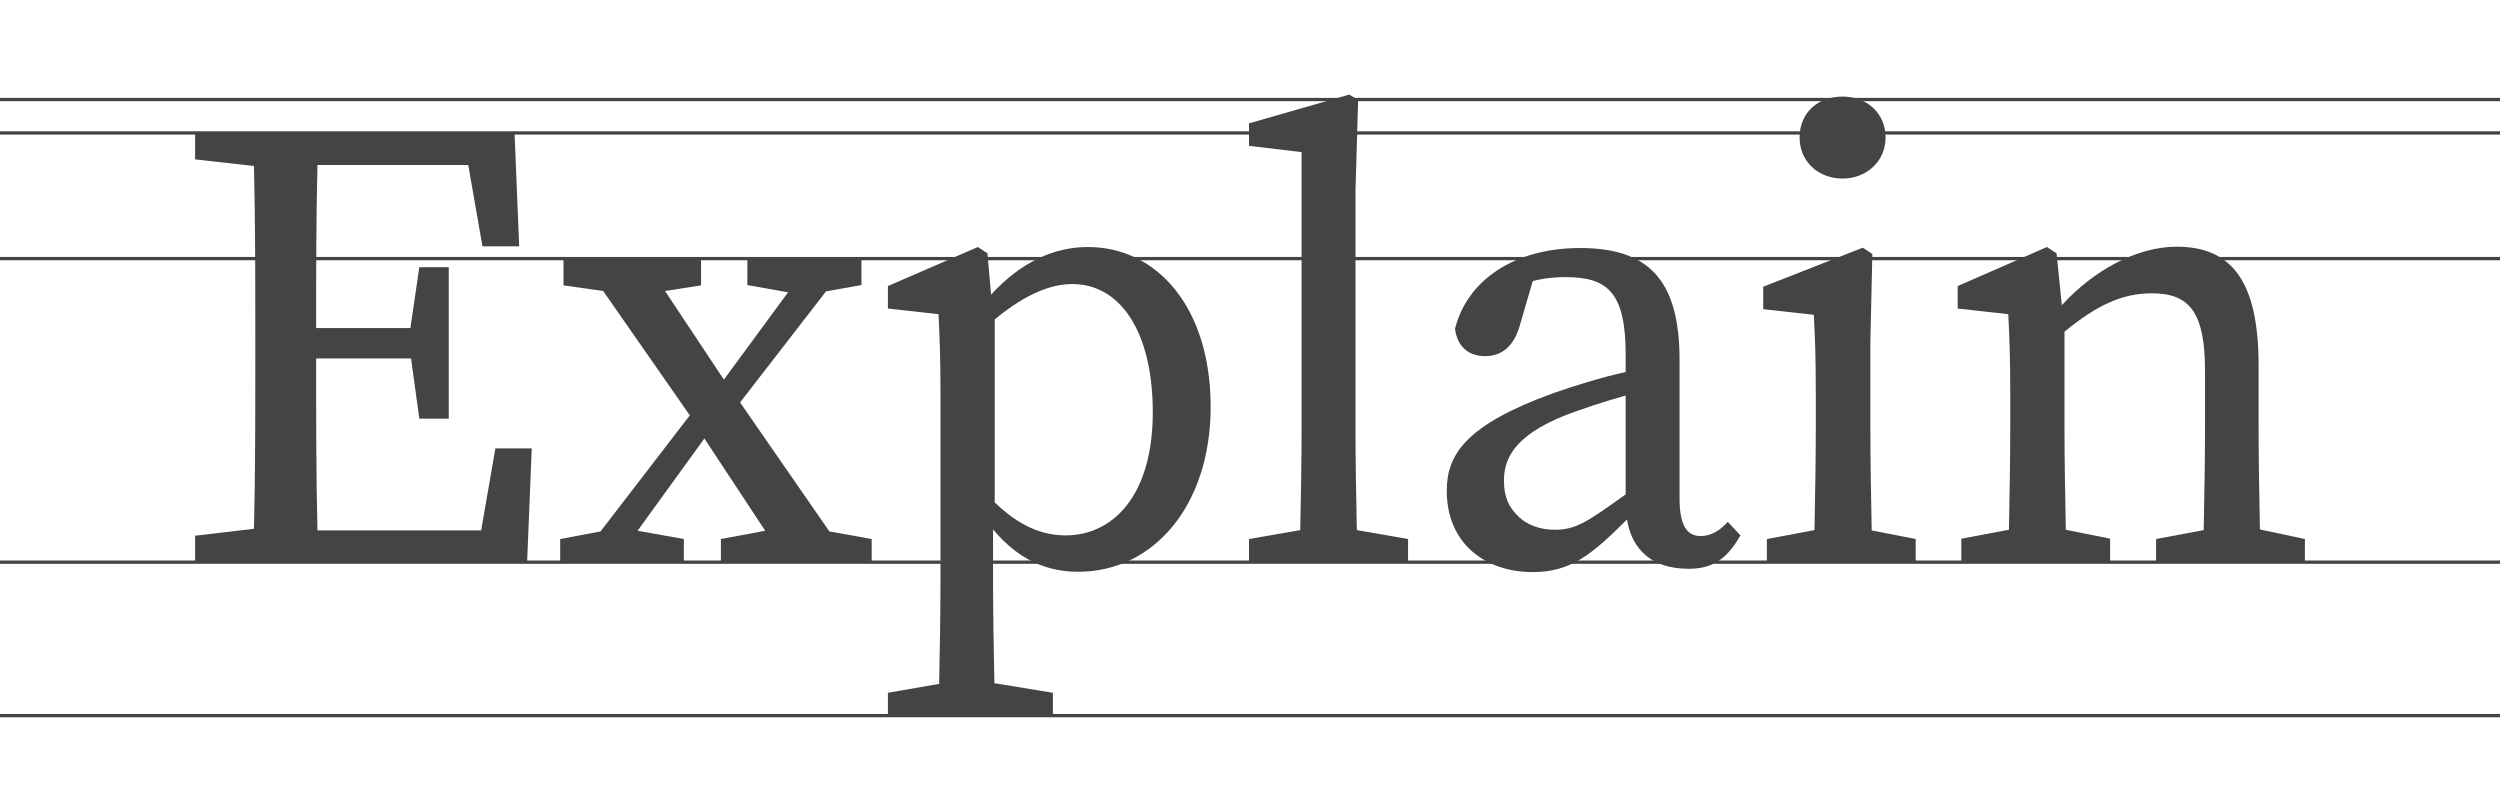 <?xml version="1.0" encoding="utf-8"?>
<!-- Generator: Adobe Illustrator 19.0.1, SVG Export Plug-In . SVG Version: 6.00 Build 0)  -->
<svg version="1.1" id="measure" xmlns="http://www.w3.org/2000/svg" xmlns:xlink="http://www.w3.org/1999/xlink" x="0px" y="0px"
	 viewBox="0 0 756 243" style="enable-background:new 0 0 756 243;" xml:space="preserve">	
<style type="text/css">
    #ig #base line {stroke:#007468;stroke-miterlimit:10;stroke-width:4;}
	#ig g {opacity:0;}
	#ig g.on {opacity:100;}
	.svgtext{fill:#444;}
	.svgfocus{fill:#007468; opacity: 0.5;}
	.svgline{stroke:#444;stroke-miterlimit:10;stroke-width:1;}
	.invert .svgtext, .invert .svgline {fill:#FFFFFF;}
	#numbers {opacity:0;}
	.no-js #numbers {opacity:100;}
</style>
<g id="ig">
	<g id="base">
		<line class="svgline" x1="0" y1="170" x2="756" y2="170">
		<animate class="ani" attributeName="stroke-width" from="0" to="2" dur="250ms" repeatCount="1" />
		</line>
	</g>
	<g id="des">
		<rect y="170" class="svgfocus" width="756" height="46.4">
		<animate class="ani" attributeName="height" from="0" to="46.4" dur="500ms" repeatCount="1" />
		</rect>
	</g>
	<g id="asc">
		<rect y="30.1" class="svgfocus" width="756" height="48.2">
		<animate class="ani" attributeName="height" from="0" to="48.2" dur="500ms" repeatCount="1" />
		</rect>
	</g>
	<g id="x">
		<rect y="78.2" class="svgfocus" width="756" height="91.8">
		<animate class="ani" attributeName="height" from="0" to="91.8" dur="750ms" repeatCount="1" />
		</rect>
	</g>
	<g id="cap">
		<rect y="40.2" class="svgfocus" width="756" height="129.8">
		<animate class="ani" attributeName="height" from="0" to="129.8" dur="1s" repeatCount="1" />
		</rect>
	</g>
</g>
<g id="lines">
	<line class="svgline" x1="0" y1="170" x2="756" y2="170"/>
	<line class="svgline" x1="0" y1="78.2" x2="756" y2="78.2"/>
	<line class="svgline" x1="0" y1="40.2" x2="756" y2="40.2"/>
	<line class="svgline" x1="0" y1="30.1" x2="756" y2="30.1"/>
	<line class="svgline" x1="0" y1="216.4" x2="756" y2="216.4"/>
</g>
<g id="numbers">
	<g>
		<path class="svgtext" d="M7.1,28.5v0.6H1.2v-0.6l2.3-0.4c0-0.8,0-1.6,0-2.4v-5.8l-2.1,0.2v-0.7l3.3-0.8l0.2,0.2l-0.1,2.3v4.6
			c0,0.8,0,1.6,0,2.4L7.1,28.5z"/>
		<path class="svgtext" d="M7.4,50.5v1.3H0.8v-1l2.5-2.5c1.5-1.5,2.2-2.8,2.2-4.1c0-1.3-0.8-2.1-1.9-2.1c-0.2,0-0.5,0-0.8,0.1l-0.3,1.1
			c-0.2,0.8-0.5,1.1-0.9,1.1c-0.4,0-0.6-0.2-0.8-0.5c0.2-1.7,1.6-2.5,3.2-2.5c2.1,0,3,1.1,3,2.7c0,1.4-0.7,2.5-2.9,4.6l-2,1.9H7.4z"
			/>
		<path class="svgtext" d="M2.7,68.1c-0.2,0.7-0.4,1-0.9,1c-0.4,0-0.7-0.1-0.8-0.6c0.3-1.4,1.5-2,3-2c1.9,0,3.1,1,3.1,2.5
			c0,1.2-0.8,2.1-2.1,2.6c1.6,0.3,2.4,1.3,2.4,2.6c0,1.7-1.4,3.1-3.6,3.1c-1.6,0-2.8-0.7-3.1-2.3c0.2-0.4,0.5-0.5,0.8-0.5
			c0.5,0,0.7,0.4,0.9,1.2l0.2,0.8c0.4,0.1,0.7,0.1,0.9,0.1c1.6,0,2.4-0.9,2.4-2.3c0-1.4-0.8-2.2-2.4-2.2H2.7v-0.8h0.6
			c1.4,0,2.3-0.8,2.3-2.1c0-1.2-0.7-1.8-2-1.8c-0.2,0-0.4,0-0.7,0.1L2.7,68.1z"/>
		<path class="svgtext" d="M7.7,165.9H6.1v3.1H4.7v-3.1H0.4v-0.8l4.8-6.5h0.9v6.4h1.7V165.9z M4.7,164.9v-4.7l-3.4,4.7H4.7z"/>
		<path class="svgtext" d="M2.3,208.8c0.5-0.1,1-0.2,1.5-0.2c2.1,0,3.5,1.2,3.5,3.3c0,2-1.5,3.5-3.7,3.5c-1.6,0-2.7-0.8-3-2.3
			c0.1-0.4,0.4-0.5,0.8-0.5c0.5,0,0.7,0.2,0.9,1.1l0.2,0.9c0.3,0.1,0.6,0.1,0.9,0.1c1.6,0,2.4-1,2.4-2.6c0-1.6-1-2.5-2.5-2.5
			c-0.5,0-1,0.1-1.5,0.2l-0.4-0.1l0.3-4.8H7v1.3H2.5L2.3,208.8z"/>
	</g>
</g>
<g id="text">
	<path class="svgtext" d="M160.8,135.5l-1.4,34.5H59v-8l17.8-2.1c0.4-16.3,0.4-33.2,0.4-50.1v-9.5c0-16.7,0-33.4-0.4-50.1L59,48.2v-8
		h96.6l1.4,34.3h-11.1l-4.3-24.6H96c-0.4,16.1-0.4,32.6-0.4,49.3h28.5l2.7-18.4h8.9v45.8h-8.9l-2.5-18.2H95.6c0,18.4,0,35.3,0.4,52
		h49.5l4.3-24.8H160.8z"/>
	<path class="svgtext" d="M263.6,163v7H218v-7l13.4-2.5L213,132.6l-20.2,27.9l14,2.5v7h-37.4v-7l12.2-2.3l27-35.1l-26.2-37.6l-12-1.7v-8
		H212v8l-10.9,1.7l17.8,26.8l19.4-26.4L226,86.2v-8h34.5v8l-10.7,1.9l-26,33.6l27,39L263.6,163z"/>
	<path class="svgtext" d="M299.7,89.1c9.1-9.9,19-14.4,29.3-14.4c20.8,0,37.1,18.2,37.1,48.3c0,29.9-17.3,49.9-40,49.9
		c-8.9,0-17.7-3.1-25.8-12.8v15.3c0,10.3,0.2,20.8,0.4,31.2l17.7,2.9v6.8h-49.9v-6.8l15.5-2.7c0.2-10.7,0.4-21,0.4-31.4v-56.1
		c0-10.7-0.2-16.5-0.6-24.3l-15.3-1.7v-6.8l27.2-11.8l2.9,1.9L299.7,89.1z M300.9,152c7.2,7,14.2,9.9,21.3,9.9
		c14.5,0,26.4-12.2,26.4-37.2c0-24.8-10.1-38.8-24.3-38.8c-6,0-13.6,2.5-23.5,10.7V152z"/>
	<path class="svgtext" d="M425.8,163v7h-48.1v-7l15.5-2.7c0.2-10.5,0.4-20.8,0.4-31V46l-15.9-1.9v-6.8l30.3-8.7l2.7,1.6l-0.8,27.5v71.6
		c0,10.3,0.2,20.8,0.4,31L425.8,163z"/>
	<path class="svgtext" d="M526.3,161.9c-4.5,8.1-9.5,10.1-15.7,10.1c-11.1,0-17.1-5.8-18.6-14.9c-10.7,10.7-17.1,15.9-28.5,15.9
		c-14.2,0-26-8.5-26-24.6c0-11.1,6-20,32.2-29.5c6-2.1,14.2-4.7,21.9-6.4v-5.2c0-18.8-5.4-23.5-18.2-23.5c-2.7,0-6,0.2-9.9,1.2
		l-3.9,13.4c-1.7,6-5.2,9.3-10.5,9.3c-5.4,0-8.5-3.3-9.1-8.3c3.7-14.7,18-24.4,37.8-24.4c20.4,0,30.1,9.3,30.1,33.8v41.9
		c0,8,2.1,11.4,6.4,11.4c3.1,0,5.6-1.7,7.2-3.3l1-1L526.3,161.9z M491.6,119.6c-6.8,1.9-13.8,4.3-17.8,5.8c-16.9,6.6-19,14.2-19,20
		c0,5,1.6,8,3.9,10.3c2.9,3.1,7,4.5,11.6,4.5c6.4,0,10.1-2.7,21.3-10.7V119.6z"/>
	<path class="svgtext" d="M579.3,163v7h-45v-7l14.4-2.7c0.2-9.7,0.4-22.3,0.4-31v-9.7c0-10.7-0.2-16.7-0.6-24.4l-15.3-1.7v-6.8
		l30.1-11.8l2.9,1.9l-0.6,26.4v26.2c0,8.5,0.2,21.3,0.4,31L579.3,163z M544.2,41.6c0-7.6,5.6-12.4,13-12.4c7.2,0,13,4.9,13,12.4
		c0,7.2-5.8,12.4-13,12.4C549.8,54,544.2,48.8,544.2,41.6z"/>
	<path class="svgtext" d="M697,163v7h-45v-7l14.4-2.7c0.2-9.5,0.4-22.1,0.4-31v-17.1c0-17.8-4.7-23.5-16.1-23.5
		c-8.9,0-16.5,3.5-26.4,11.6v28.9c0,8.5,0.2,21.3,0.4,31l13.4,2.7v7h-45v-7l14.4-2.7c0.2-9.7,0.4-22.3,0.4-31v-9.9
		c0-10.7-0.2-16.5-0.6-24.3l-15.3-1.7v-6.8L619,74.7l2.9,1.9l1.6,15.7c9.5-10.5,22.7-17.7,34.7-17.7c16.7,0,24.8,10.5,24.8,35.9
		v18.6c0,8.9,0.2,21.3,0.4,31L697,163z"/>
</g>
</svg>
